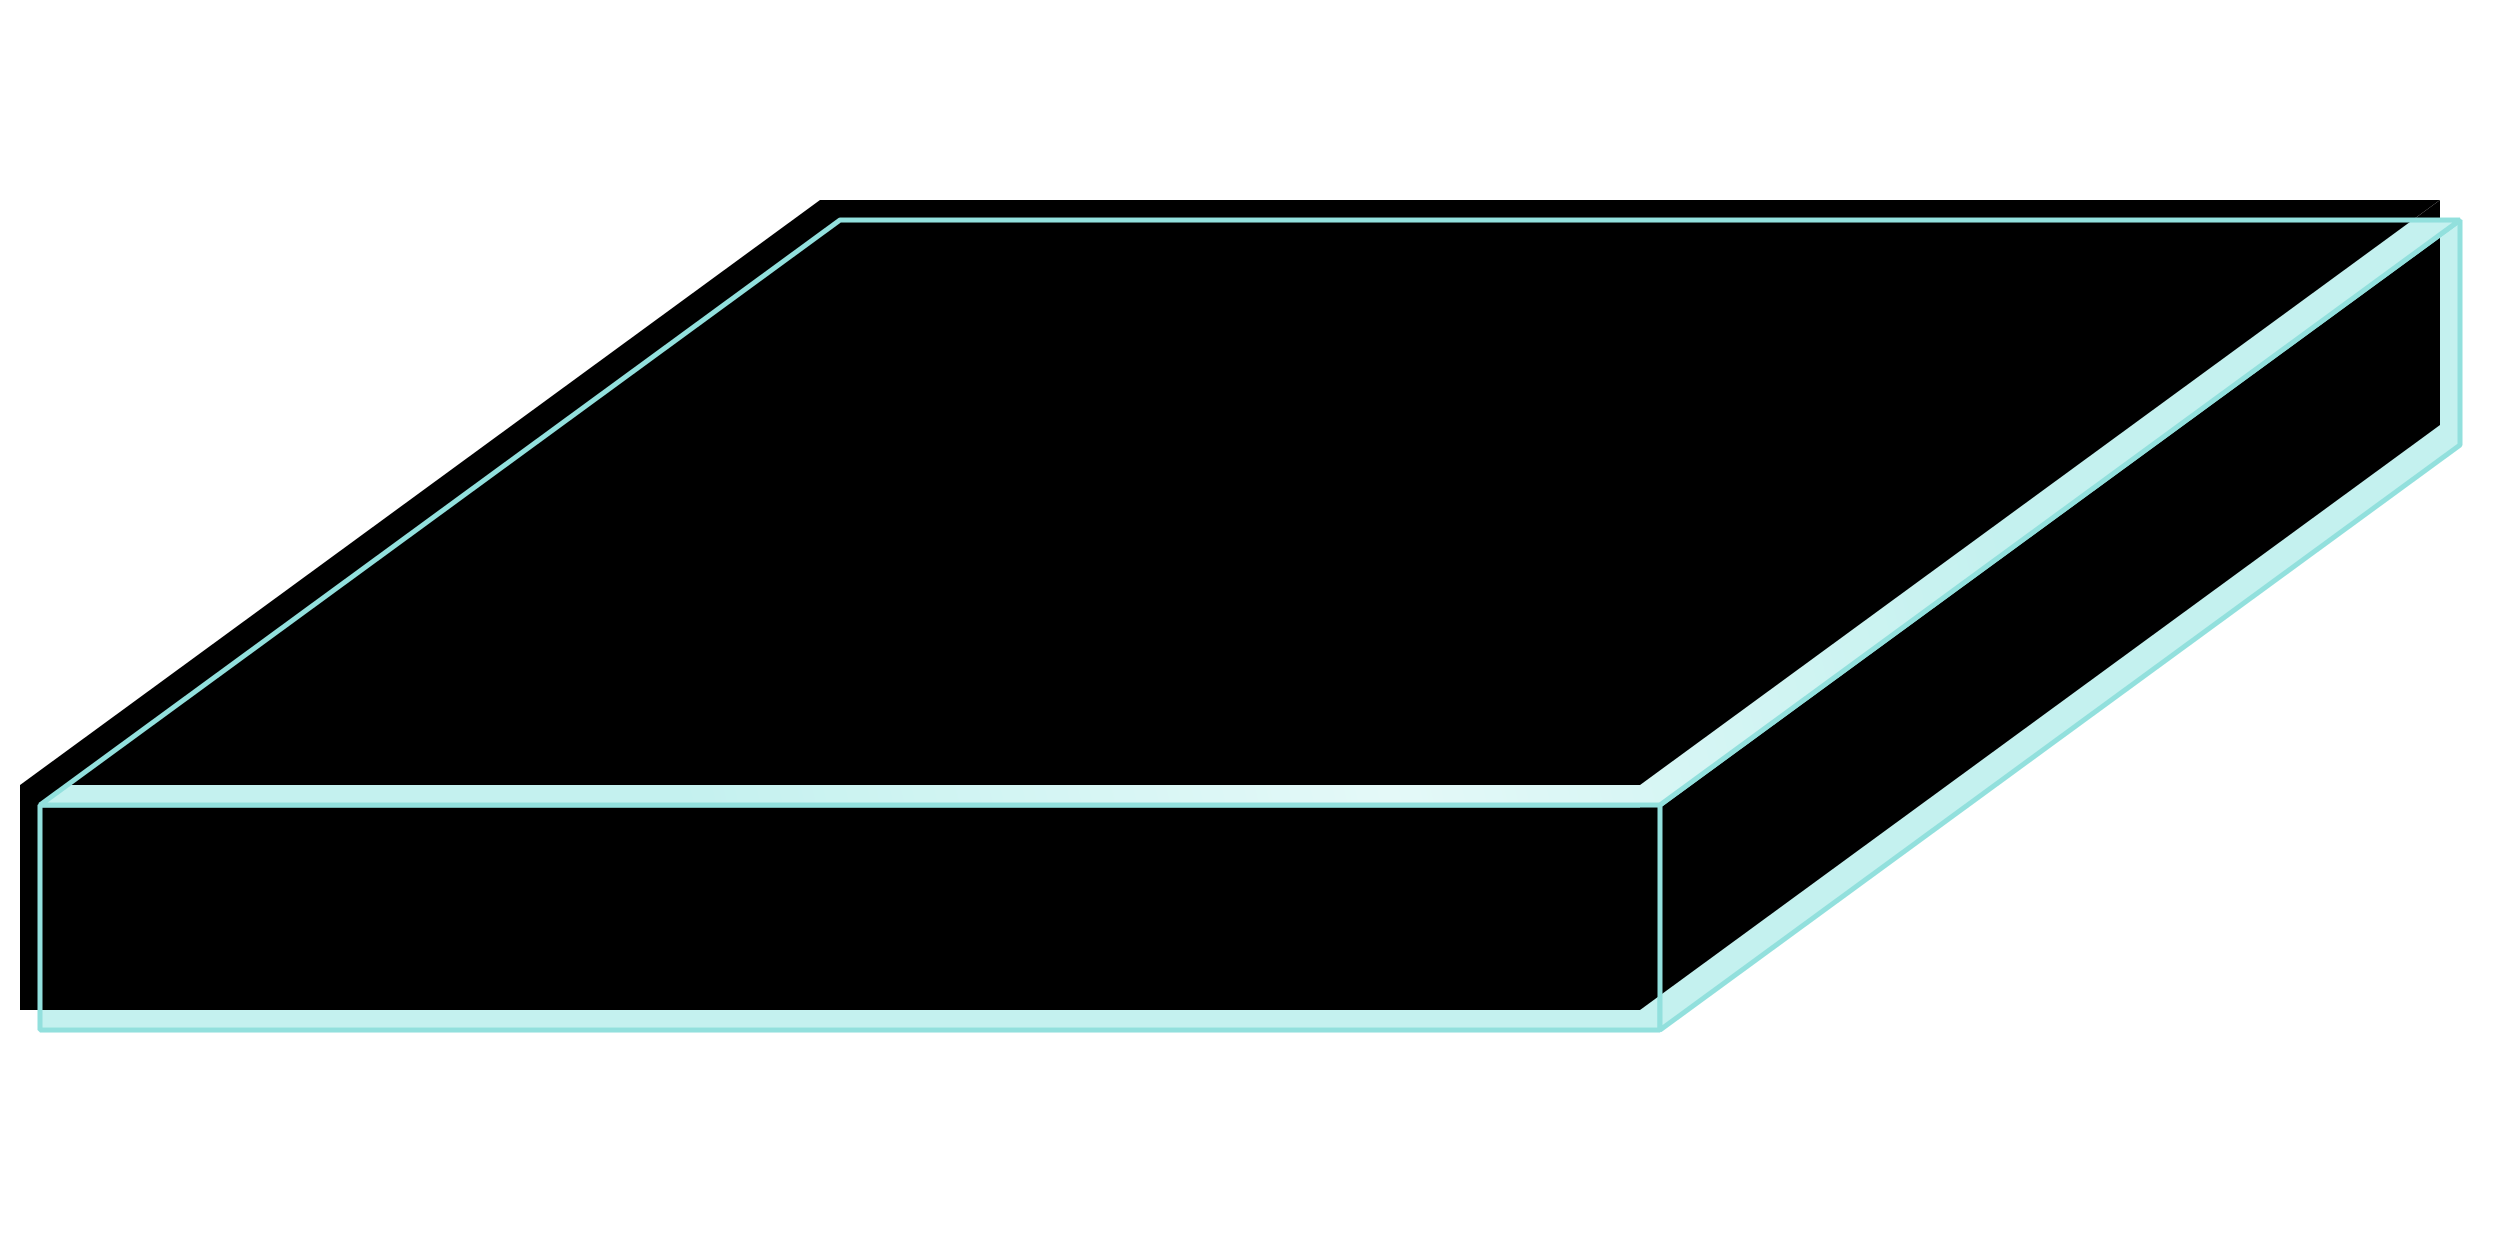 <svg width="500px" height="250px" viewBox="0 0 500 250" version="1.1" xmlns="http://www.w3.org/2000/svg" xmlns:xlink="http://www.w3.org/1999/xlink">
    <title>3-8</title>
    <defs>
        <rect id="path-1" x="0" y="117" width="324" height="45"></rect>
        <filter x="-2.0%" y="-14.4%" width="104.0%" height="128.9%" filterUnits="objectBoundingBox" id="filter-2">
            <feGaussianBlur stdDeviation="4" in="SourceAlpha" result="shadowBlurInner1"></feGaussianBlur>
            <feOffset dx="-4" dy="-4" in="shadowBlurInner1" result="shadowOffsetInner1"></feOffset>
            <feComposite in="shadowOffsetInner1" in2="SourceAlpha" operator="arithmetic" k2="-1" k3="1" result="shadowInnerInner1"></feComposite>
            <feColorMatrix values="0 0 0 0 1   0 0 0 0 1   0 0 0 0 1  0 0 0 0.5 0" type="matrix" in="shadowInnerInner1"></feColorMatrix>
        </filter>
        <polygon id="path-3" points="324 117 484 0 484 45 324 162"></polygon>
        <filter x="-4.1%" y="-4.0%" width="108.1%" height="107.9%" filterUnits="objectBoundingBox" id="filter-4">
            <feGaussianBlur stdDeviation="4" in="SourceAlpha" result="shadowBlurInner1"></feGaussianBlur>
            <feOffset dx="-4" dy="-4" in="shadowBlurInner1" result="shadowOffsetInner1"></feOffset>
            <feComposite in="shadowOffsetInner1" in2="SourceAlpha" operator="arithmetic" k2="-1" k3="1" result="shadowInnerInner1"></feComposite>
            <feColorMatrix values="0 0 0 0 1   0 0 0 0 1   0 0 0 0 1  0 0 0 0.5 0" type="matrix" in="shadowInnerInner1"></feColorMatrix>
        </filter>
        <linearGradient x1="80.691%" y1="48.207%" x2="23.826%" y2="51.53%" id="linearGradient-5">
            <stop stop-color="#C4F1EF" offset="0%"></stop>
            <stop stop-color="#E4F9F8" offset="48.824%"></stop>
            <stop stop-color="#C4F1EF" offset="100%"></stop>
        </linearGradient>
        <polygon id="path-6" points="160 0 484 2.59792188e-14 324 117 -6.7168493e-14 117"></polygon>
        <filter x="-1.3%" y="-5.6%" width="102.6%" height="111.1%" filterUnits="objectBoundingBox" id="filter-7">
            <feGaussianBlur stdDeviation="4" in="SourceAlpha" result="shadowBlurInner1"></feGaussianBlur>
            <feOffset dx="-4" dy="-4" in="shadowBlurInner1" result="shadowOffsetInner1"></feOffset>
            <feComposite in="shadowOffsetInner1" in2="SourceAlpha" operator="arithmetic" k2="-1" k3="1" result="shadowInnerInner1"></feComposite>
            <feColorMatrix values="0 0 0 0 1   0 0 0 0 1   0 0 0 0 1  0 0 0 0.5 0" type="matrix" in="shadowInnerInner1"></feColorMatrix>
        </filter>
    </defs>
    <g id="3-8" stroke="none" stroke-width="1" fill="none" fill-rule="evenodd" stroke-linejoin="bevel">
        <g id="Group" transform="translate(8, 44)">
            <g id="Rectangle">
                <use fill="#C4F1EF" fill-rule="evenodd" xlink:href="#path-1"></use>
                <use fill="black" fill-opacity="1" filter="url(#filter-2)" xlink:href="#path-1"></use>
                <use stroke="#92E0DD" stroke-width="1" xlink:href="#path-1"></use>
            </g>
            <g id="Rectangle-Copy">
                <use fill="#C4F1EF" fill-rule="evenodd" xlink:href="#path-3"></use>
                <use fill="black" fill-opacity="1" filter="url(#filter-4)" xlink:href="#path-3"></use>
                <use stroke="#92E0DD" stroke-width="1" xlink:href="#path-3"></use>
            </g>
            <g id="Rectangle">
                <use fill="url(#linearGradient-5)" fill-rule="evenodd" xlink:href="#path-6"></use>
                <use fill="black" fill-opacity="1" filter="url(#filter-7)" xlink:href="#path-6"></use>
                <use stroke="#92E0DD" stroke-width="1" xlink:href="#path-6"></use>
            </g>
        </g>
    </g>
</svg>